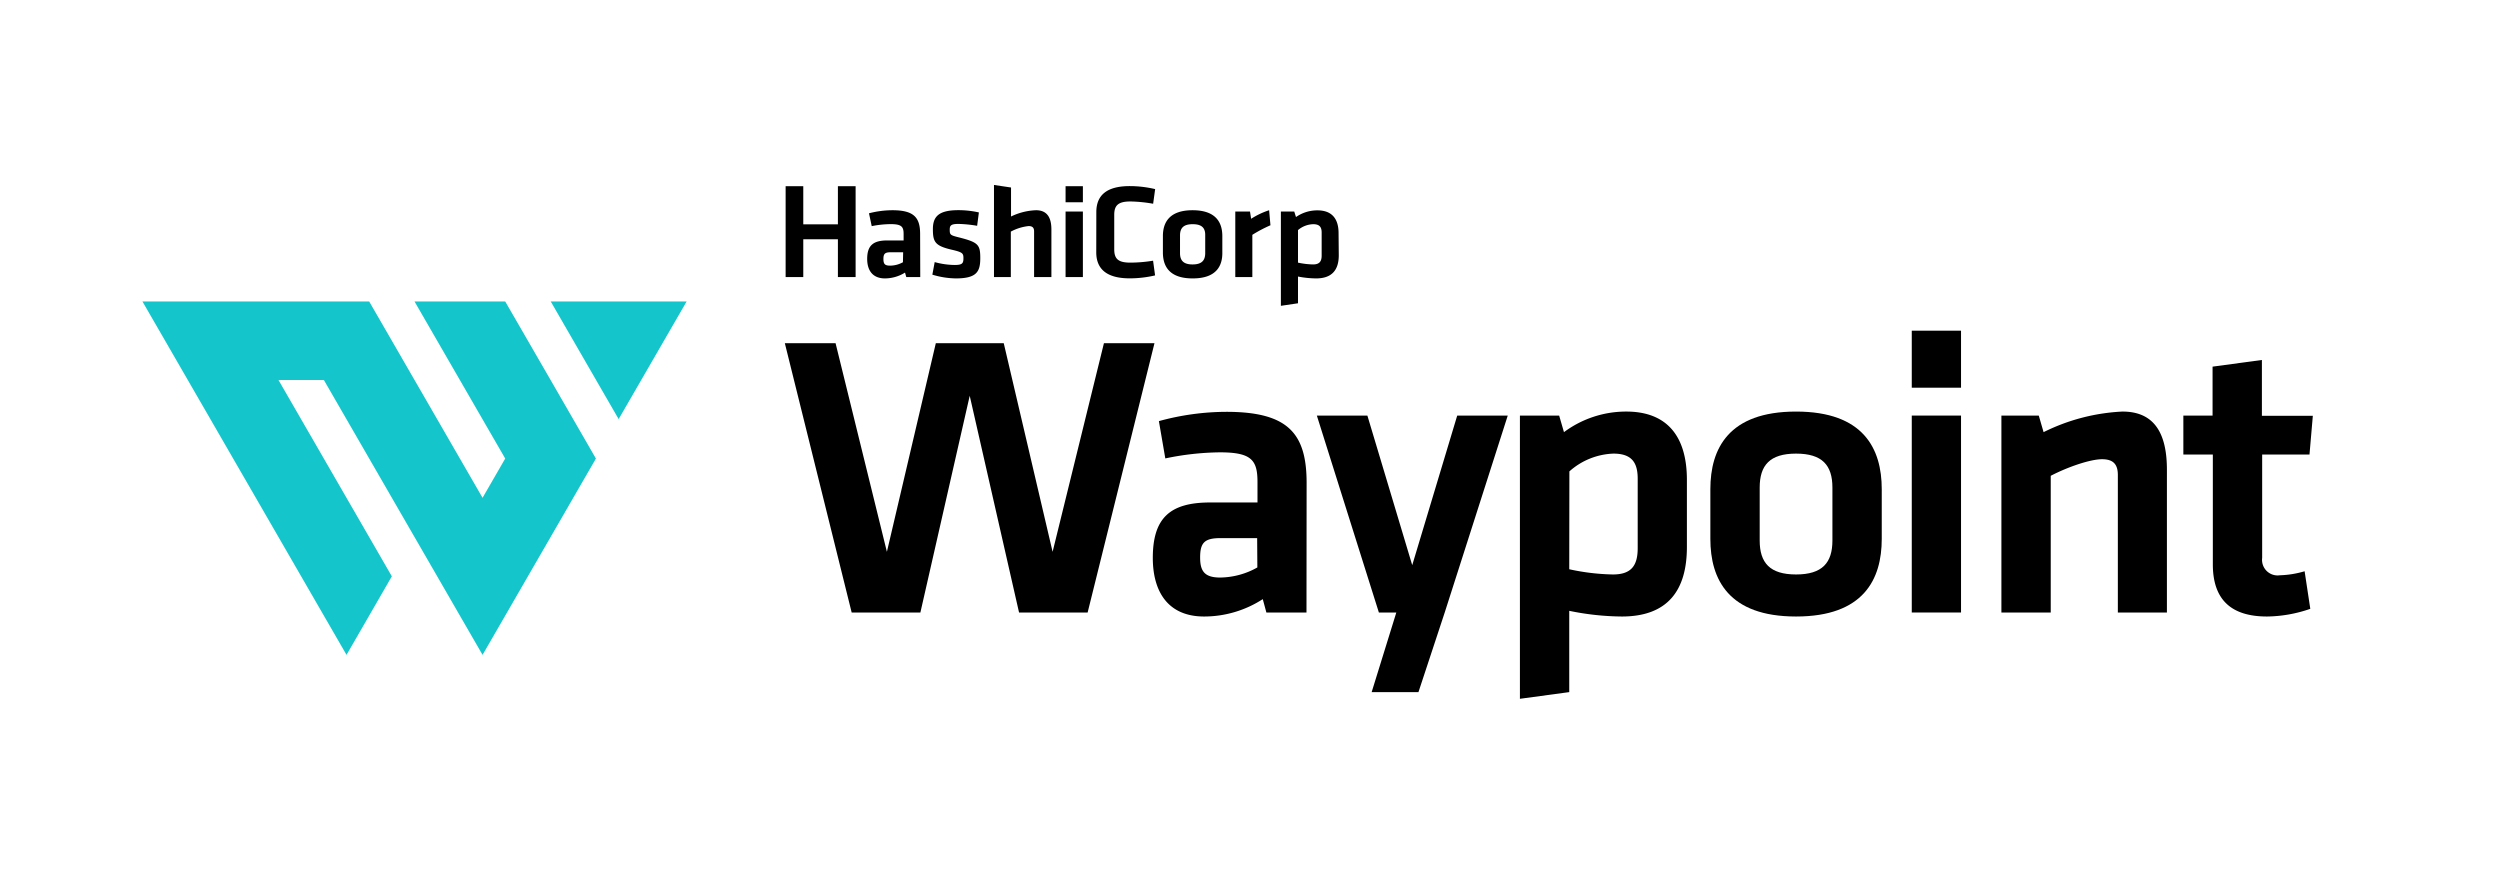 <svg id="LOGOS" xmlns="http://www.w3.org/2000/svg" viewBox="0 0 374 132"><defs><style>.cls-1{fill:#14c6cb;}</style></defs><path d="M125.35,41.45V35.79h-5.18v5.66h-2.64V27.86h2.64v5.7h5.18v-5.7H128V41.45Zm12.32,0h-2.09l-.19-.67a5.71,5.71,0,0,1-3,.87c-1.87,0-2.66-1.23-2.66-2.92,0-2,.9-2.76,3-2.76h2.45V35c0-1.09-.31-1.47-1.94-1.47a14.85,14.85,0,0,0-2.83.3L130,31.91a14,14,0,0,1,3.5-.46c3.21,0,4.15,1.08,4.15,3.54Zm-2.56-3.71h-1.88c-.84,0-1.07.23-1.07,1s.23,1,1,1a4,4,0,0,0,1.92-.51ZM143,41.65a12.53,12.53,0,0,1-3.52-.56l.35-1.88a11.5,11.5,0,0,0,3,.43c1.13,0,1.3-.25,1.3-1s-.12-.91-1.78-1.29c-2.49-.58-2.79-1.18-2.79-3.08s.9-2.83,3.82-2.83a14.07,14.07,0,0,1,3.06.34l-.26,2a18.71,18.71,0,0,0-2.8-.28c-1.11,0-1.3.24-1.3.84,0,.79.06.85,1.44,1.19,2.85.73,3.13,1.09,3.13,3.1S146.11,41.65,143,41.65Zm11.7-.2V34.61c0-.53-.23-.79-.82-.79a7.23,7.23,0,0,0-2.66.83v6.8H148.7V27.67l2.55.38v4.34a9.34,9.34,0,0,1,3.73-.94c1.7,0,2.31,1.14,2.31,2.89v7.11Zm4.71-11.19v-2.4H162v2.4Zm0,11.19v-9.8H162v9.8Zm4.6-9.72c0-2.46,1.48-3.89,5-3.89a16.62,16.62,0,0,1,3.8.45l-.3,2.19a21.49,21.49,0,0,0-3.41-.34c-1.83,0-2.41.6-2.41,2v5.15c0,1.43.58,2,2.41,2A21.49,21.49,0,0,0,172.5,39l.3,2.2a16.63,16.63,0,0,1-3.8.44c-3.48,0-5-1.43-5-3.89Zm14.4,9.92c-3.5,0-4.44-1.85-4.44-3.87V35.31c0-2,.94-3.86,4.44-3.86s4.45,1.85,4.45,3.86v2.47C182.89,39.8,181.94,41.65,178.44,41.65Zm0-8.11c-1.36,0-1.88.58-1.88,1.69v2.64c0,1.1.52,1.69,1.88,1.69s1.89-.59,1.89-1.69V35.23C180.33,34.12,179.81,33.54,178.44,33.54Zm11.65.16a20.64,20.64,0,0,0-2.71,1.43v6.32h-2.55v-9.8H187l.17,1.08a11.63,11.63,0,0,1,2.69-1.28Zm10.22,4.49c0,2.17-1,3.46-3.38,3.46a14.74,14.74,0,0,1-2.72-.28v4l-2.56.38V31.65h2l.26.82a5.54,5.54,0,0,1,3.22-1c2.06,0,3.15,1.16,3.15,3.4Zm-6.1,1.1a11.84,11.84,0,0,0,2.26.27c.92,0,1.28-.43,1.28-1.31V34.79c0-.81-.31-1.25-1.26-1.25a3.68,3.68,0,0,0-2.28.88Z"/><path d="M157.47,82.55l7.68-31.21h7.56l-10,40.29H152.45l-7.38-32.42-7.38,32.42H127.41l-10-40.29H125l7.68,31.21L140,51.34h10.16Z"/><path d="M195.45,91.63h-6l-.54-2a16.15,16.15,0,0,1-8.77,2.6c-5.39,0-7.68-3.69-7.68-8.77,0-6,2.6-8.29,8.58-8.29h7.08V72.09c0-3.27-.91-4.42-5.62-4.42a41.48,41.48,0,0,0-8.17.91L173.37,63a38.38,38.38,0,0,1,10.1-1.39c9.26,0,12,3.26,12,10.64ZM188.07,80.5h-5.44c-2.42,0-3.09.66-3.09,2.9,0,2.06.67,3,3,3a11.57,11.57,0,0,0,5.56-1.51Z"/><path d="M216.13,91.63l-3.93,11.91h-7l3.69-11.91h-2.61L197,62.17h7.56l6.71,22.38L218,62.17h7.56Z"/><path d="M252.36,81.83c0,6.53-2.9,10.4-9.74,10.4a40.19,40.19,0,0,1-7.86-.85v12.16l-7.38,1V62.17h5.87l.72,2.48a15.57,15.57,0,0,1,9.32-3.08c5.93,0,9.07,3.5,9.07,10.22Zm-17.6,3.33a33.05,33.05,0,0,0,6.53.78C244,85.94,245,84.67,245,82V71.61c0-2.42-.9-3.75-3.63-3.75a10.43,10.43,0,0,0-6.59,2.66Z"/><path d="M268.69,92.23c-10.1,0-12.82-5.56-12.82-11.61V73.18c0-6.05,2.72-11.61,12.82-11.61s12.82,5.56,12.82,11.61v7.44C281.51,86.67,278.79,92.23,268.69,92.23Zm0-24.37c-3.93,0-5.44,1.75-5.44,5.08v7.92c0,3.33,1.51,5.08,5.44,5.08s5.44-1.75,5.44-5.08V72.94C274.13,69.61,272.62,67.86,268.69,67.86Z"/><path d="M286,58V49.47h7.37V58Zm0,33.63V62.17h7.37V91.63Z"/><path d="M316.83,91.63V71.06c0-1.57-.66-2.36-2.36-2.36s-5,1.09-7.68,2.48V91.63h-7.38V62.17H305l.72,2.48a29.59,29.59,0,0,1,11.8-3.08c4.9,0,6.65,3.44,6.65,8.71V91.63Z"/><path d="M345.62,91.08a20.34,20.34,0,0,1-6.47,1.15c-5.39,0-8.11-2.54-8.11-7.8V68h-4.41V62.17H331V54.85l7.38-1v8.35H346L345.5,68h-7.08V83.46a2.33,2.33,0,0,0,2.66,2.6,14.3,14.3,0,0,0,3.69-.6Z"/><polygon class="cls-1" points="102.72 45.1 92.55 62.7 82.39 45.1 102.72 45.1"/><polygon class="cls-1" points="48.45 56.85 41.66 56.85 58.62 86.22 51.84 97.97 21.31 45.1 55.23 45.1 72.19 74.47 75.58 68.6 62.01 45.1 75.58 45.1 82.37 56.85 89.15 68.6 72.19 97.97 48.45 56.85"/></svg>